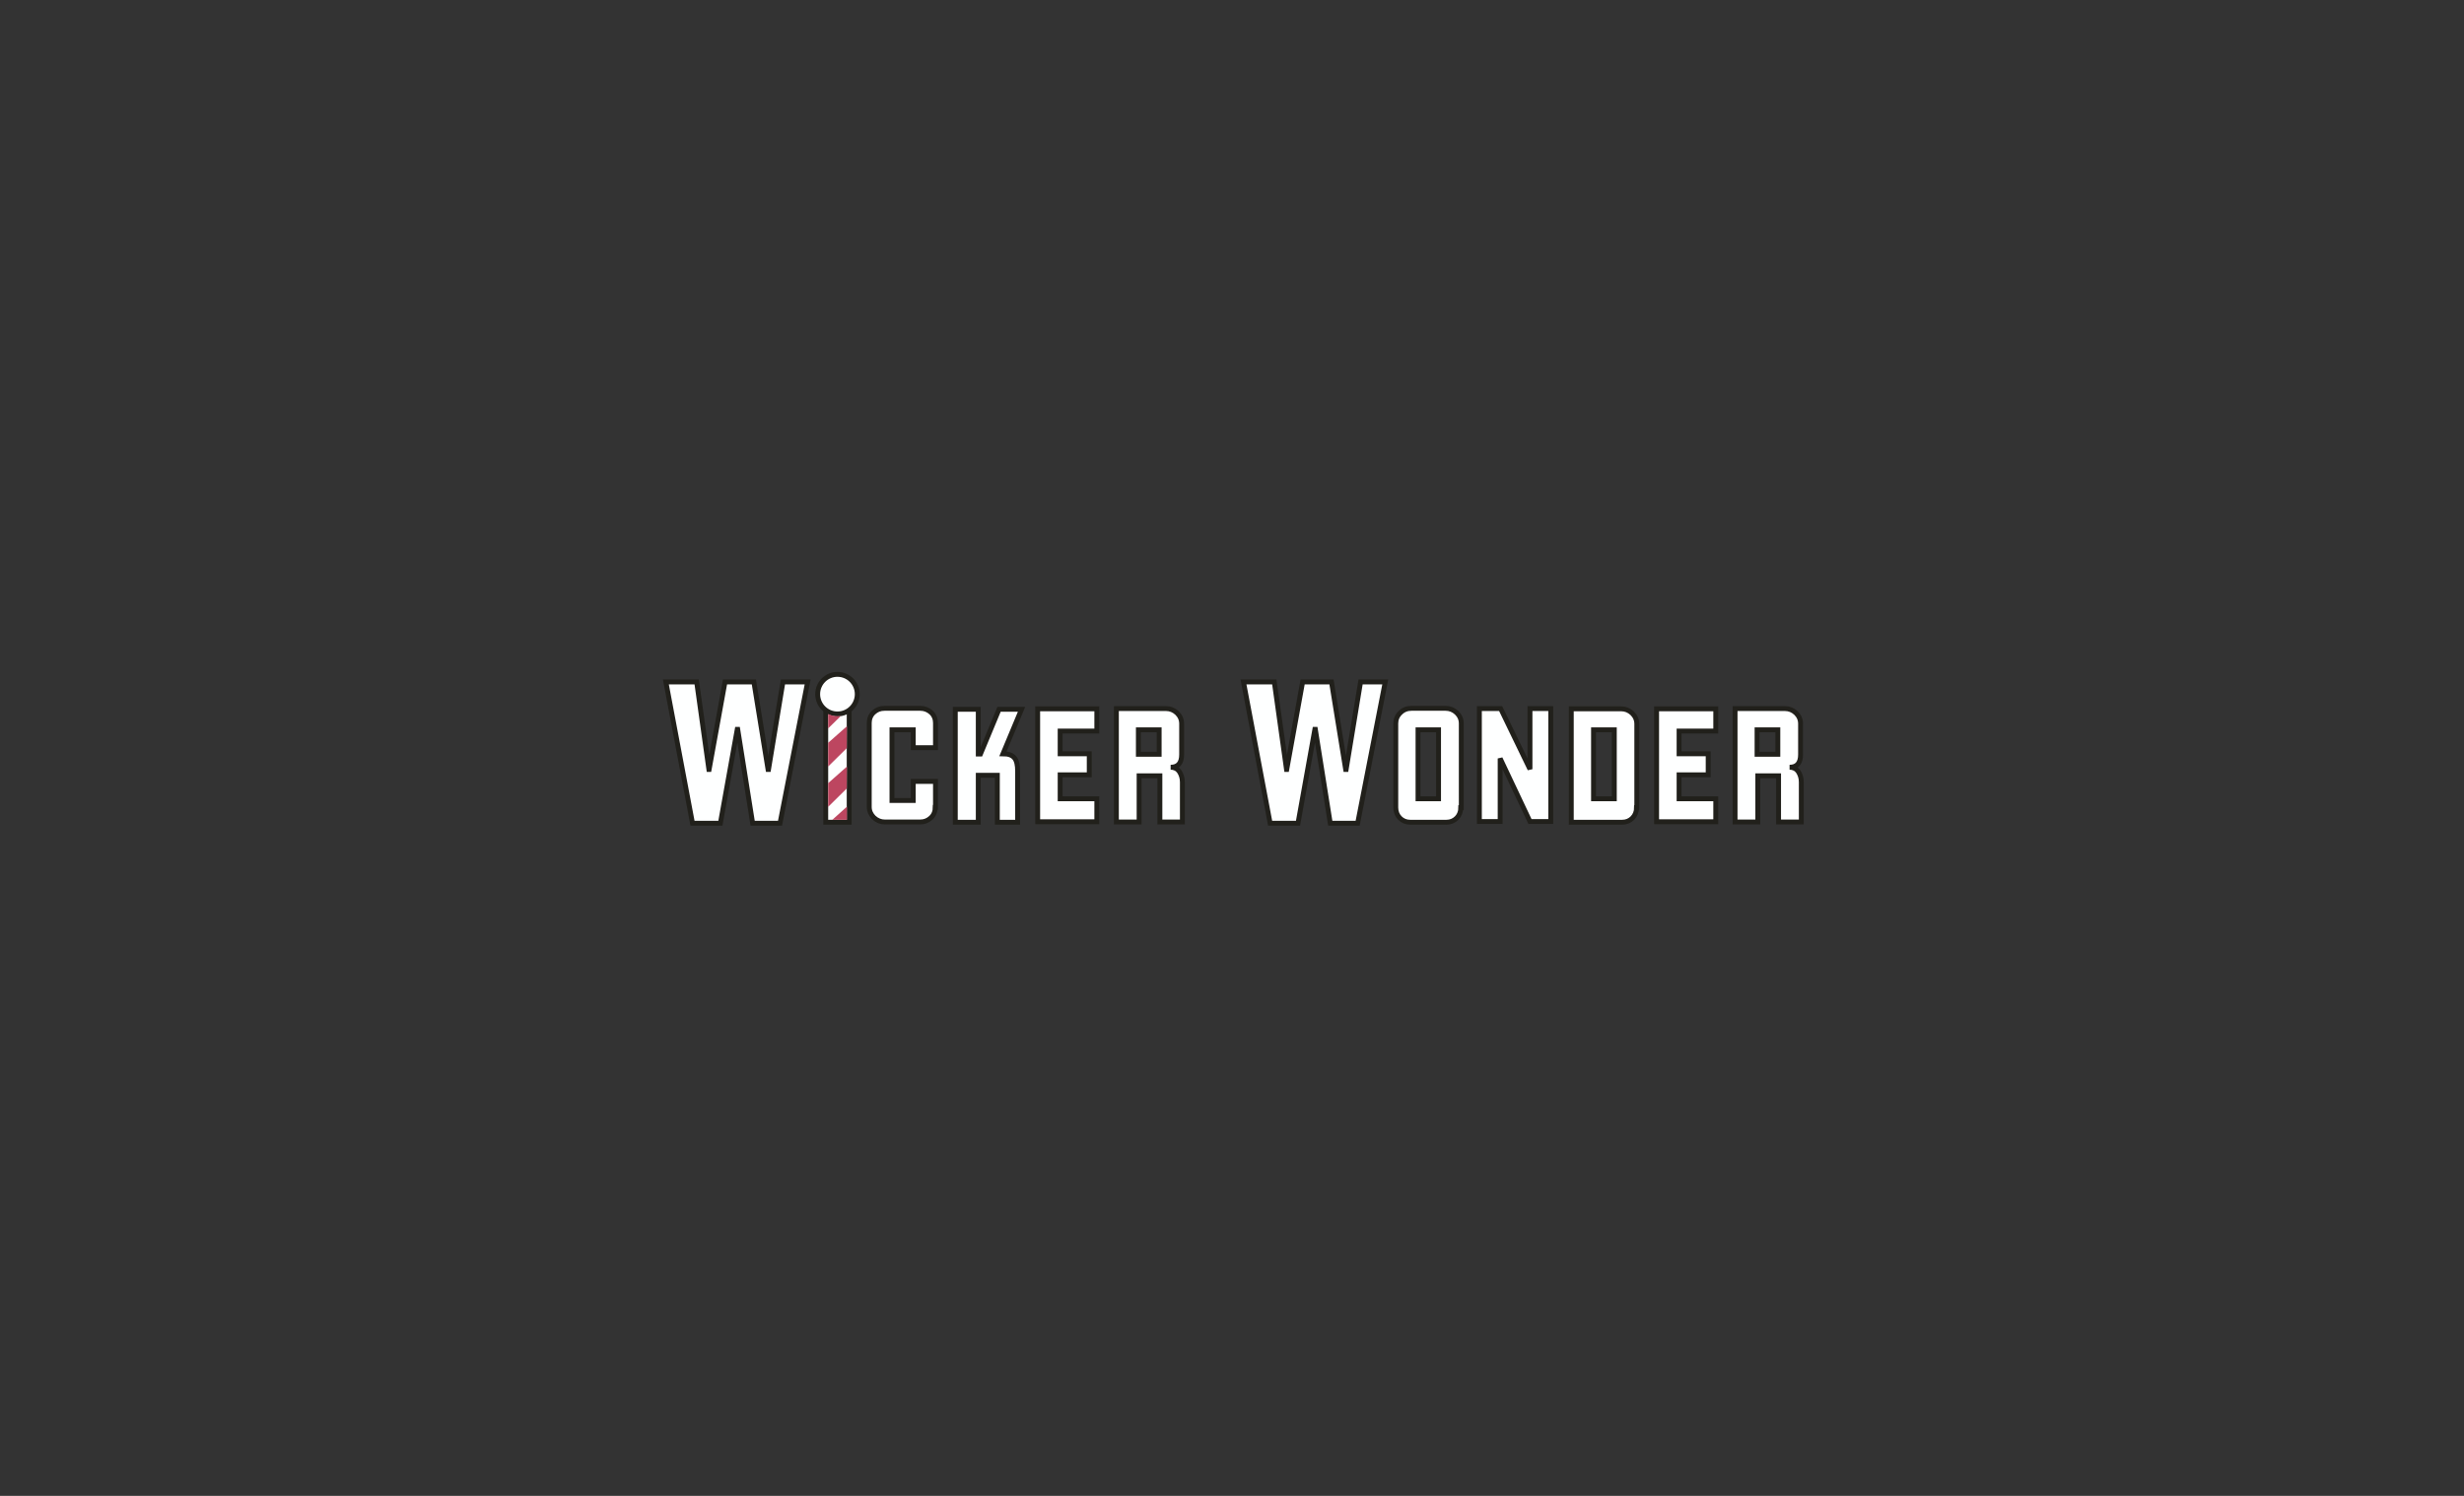 <?xml version="1.0" encoding="utf-8"?>
<!-- Generator: Adobe Illustrator 18.1.1, SVG Export Plug-In . SVG Version: 6.00 Build 0)  -->
<!DOCTYPE svg PUBLIC "-//W3C//DTD SVG 1.1//EN" "http://www.w3.org/Graphics/SVG/1.1/DTD/svg11.dtd">
<svg version="1.1" id="Layer_1" xmlns="http://www.w3.org/2000/svg" xmlns:xlink="http://www.w3.org/1999/xlink" x="0px" y="0px"
	 viewBox="0 0 1008 612" enable-background="new 0 0 1008 612" xml:space="preserve">
<rect x="0" y="0" width="1008" height="612" fill="#333333" stroke="none"/>
<path fill="#FEFFFF" stroke="#21201B" stroke-width="2" d="M330.4,279l-11.3,57.8h-11.2l-6.1-38.4h-0.2l-6.9,38.4h-11.4L272.4,279
	H285l5,35.8h0.1l6.5-35.8h11.8l5.8,35.8h0.2l5.9-35.8H330.4z"/>
<path fill="#FEFFFF" stroke="#21201B" stroke-width="2" d="M347.4,290.2v46.2h-9.6v-46.2"/>
<path fill="#FEFFFF" stroke="#21201B" stroke-width="2" d="M382.6,330.3c0,1.7-0.6,3.2-1.8,4.3c-1.2,1.1-2.6,1.7-4.4,1.7H362
	c-1.7,0-3.2-0.6-4.5-1.8c-1.2-1.2-1.9-2.6-1.9-4.4v-34.3c0-1.7,0.6-3.2,1.8-4.3c1.2-1.1,2.6-1.7,4.4-1.7h14.7c1.7,0,3.2,0.6,4.4,1.7
	c1.2,1.1,1.8,2.6,1.8,4.3v10.1h-9.1v-7.3h-8.7v28.9h8.7v-7.8h9.1V330.3z"/>
<path fill="#FEFFFF" stroke="#21201B" stroke-width="2" d="M417.9,290.2l-7.6,18.2c2.3,0,3.8,0.6,4.7,1.7c0.9,1.1,1.3,2.9,1.3,5.4
	v20.9H408v-19.2h-7.8v19.2h-9.4v-46.2h9.4v18.3h0.9l7.6-18.3H417.9z"/>
<path fill="#FEFFFF" stroke="#21201B" stroke-width="2" d="M448.7,336.2h-24.2V290h24.2v9.1h-15v9.3h11.9v8.6h-11.9v9.8h15V336.2z"
	/>
<path fill="#FEFFFF" stroke="#21201B" stroke-width="2" d="M483.6,336.3h-9.1v-18.9h-8.5v18.9h-9.3v-46.4H477c1.7,0,3.2,0.6,4.5,1.8
	c1.2,1.2,1.9,2.6,1.9,4.4v12.6c0,3.5-1.5,5.2-4.5,5.2c1.5,0,2.7,0.6,3.5,1.7c0.8,1.2,1.3,2.6,1.3,4.4V336.3z M474.2,308.6v-10h-8.5
	v10H474.2z"/>
<path fill="#FEFFFF" stroke="#21201B" stroke-width="2" d="M566.7,279l-11.3,57.8h-11.2l-6.1-38.4h-0.2l-6.9,38.4h-11.4L508.7,279
	h12.6l5,35.8h0.1l6.5-35.8h11.8l5.8,35.8h0.2l5.9-35.8H566.7z"/>
<path fill="#FEFFFF" stroke="#21201B" stroke-width="2" d="M597.6,330.4c0,1.7-0.6,3.2-1.7,4.3c-1.1,1.1-2.5,1.7-4.2,1.7h-14.8
	c-1.7,0-3.1-0.6-4.2-1.7c-1.1-1.1-1.7-2.6-1.7-4.3V296c0-1.7,0.6-3.2,1.9-4.4c1.2-1.2,2.7-1.8,4.5-1.8h14c1.7,0,3.2,0.6,4.5,1.8
	c1.2,1.2,1.9,2.6,1.9,4.4V330.4z M588.5,326.8v-28.2h-8.4v28.2H588.5z"/>
<path fill="#FEFFFF" stroke="#21201B" stroke-width="2" d="M634.4,336.1h-8.5l-12.2-25.8v25.8h-8.5v-46.2h8.7l12,24.8v-24.8h8.5
	V336.1z"/>
<path fill="#FEFFFF" stroke="#21201B" stroke-width="2" d="M669.5,330.4c0,1.7-0.6,3.2-1.7,4.3c-1.1,1.1-2.5,1.7-4.2,1.7h-20.8
	v-46.4h20.4c1.7,0,3.2,0.6,4.5,1.8c1.2,1.2,1.9,2.6,1.9,4.4V330.4z M660.4,326.8v-28.2h-8.5v28.2H660.4z"/>
<path fill="#FEFFFF" stroke="#21201B" stroke-width="2" d="M701.9,336.2h-24.2V290h24.2v9.1h-15v9.3h11.9v8.6h-11.9v9.8h15V336.2z"
	/>
<path fill="#FEFFFF" stroke="#21201B" stroke-width="2" d="M736.7,336.3h-9.1v-18.9h-8.5v18.9h-9.3v-46.4h20.4
	c1.7,0,3.2,0.6,4.5,1.8c1.2,1.2,1.9,2.6,1.9,4.4v12.6c0,3.5-1.5,5.2-4.5,5.2c1.5,0,2.7,0.6,3.5,1.7c0.8,1.2,1.3,2.6,1.3,4.4V336.3z
	 M727.3,308.6v-10h-8.5v10H727.3z"/>
<circle fill="#FEFFFF" stroke="#21201B" stroke-width="2" cx="342.6" cy="284" r="8.1"/>
<polygon fill="#BD4660" points="346.4,306.1 338.8,313.6 338.8,303.9 346.5,297.1 "/>
<polygon fill="#BD4660" points="346.4,322.6 338.8,330.1 338.8,320.4 346.5,313.6 "/>
<polygon fill="#BD4660" points="346.5,335.4 340.5,335.4 346.5,330 "/>
<path fill="#BD4660" d="M338.8,292.1v5.9l5.2-5.1c-0.4,0.1-0.9,0.1-1.3,0.1C341.3,293.1,340,292.7,338.8,292.1z"/>
<g>
</g>
<g>
</g>
<g>
</g>
<g>
</g>
<g>
</g>
<g>
</g>
</svg>
